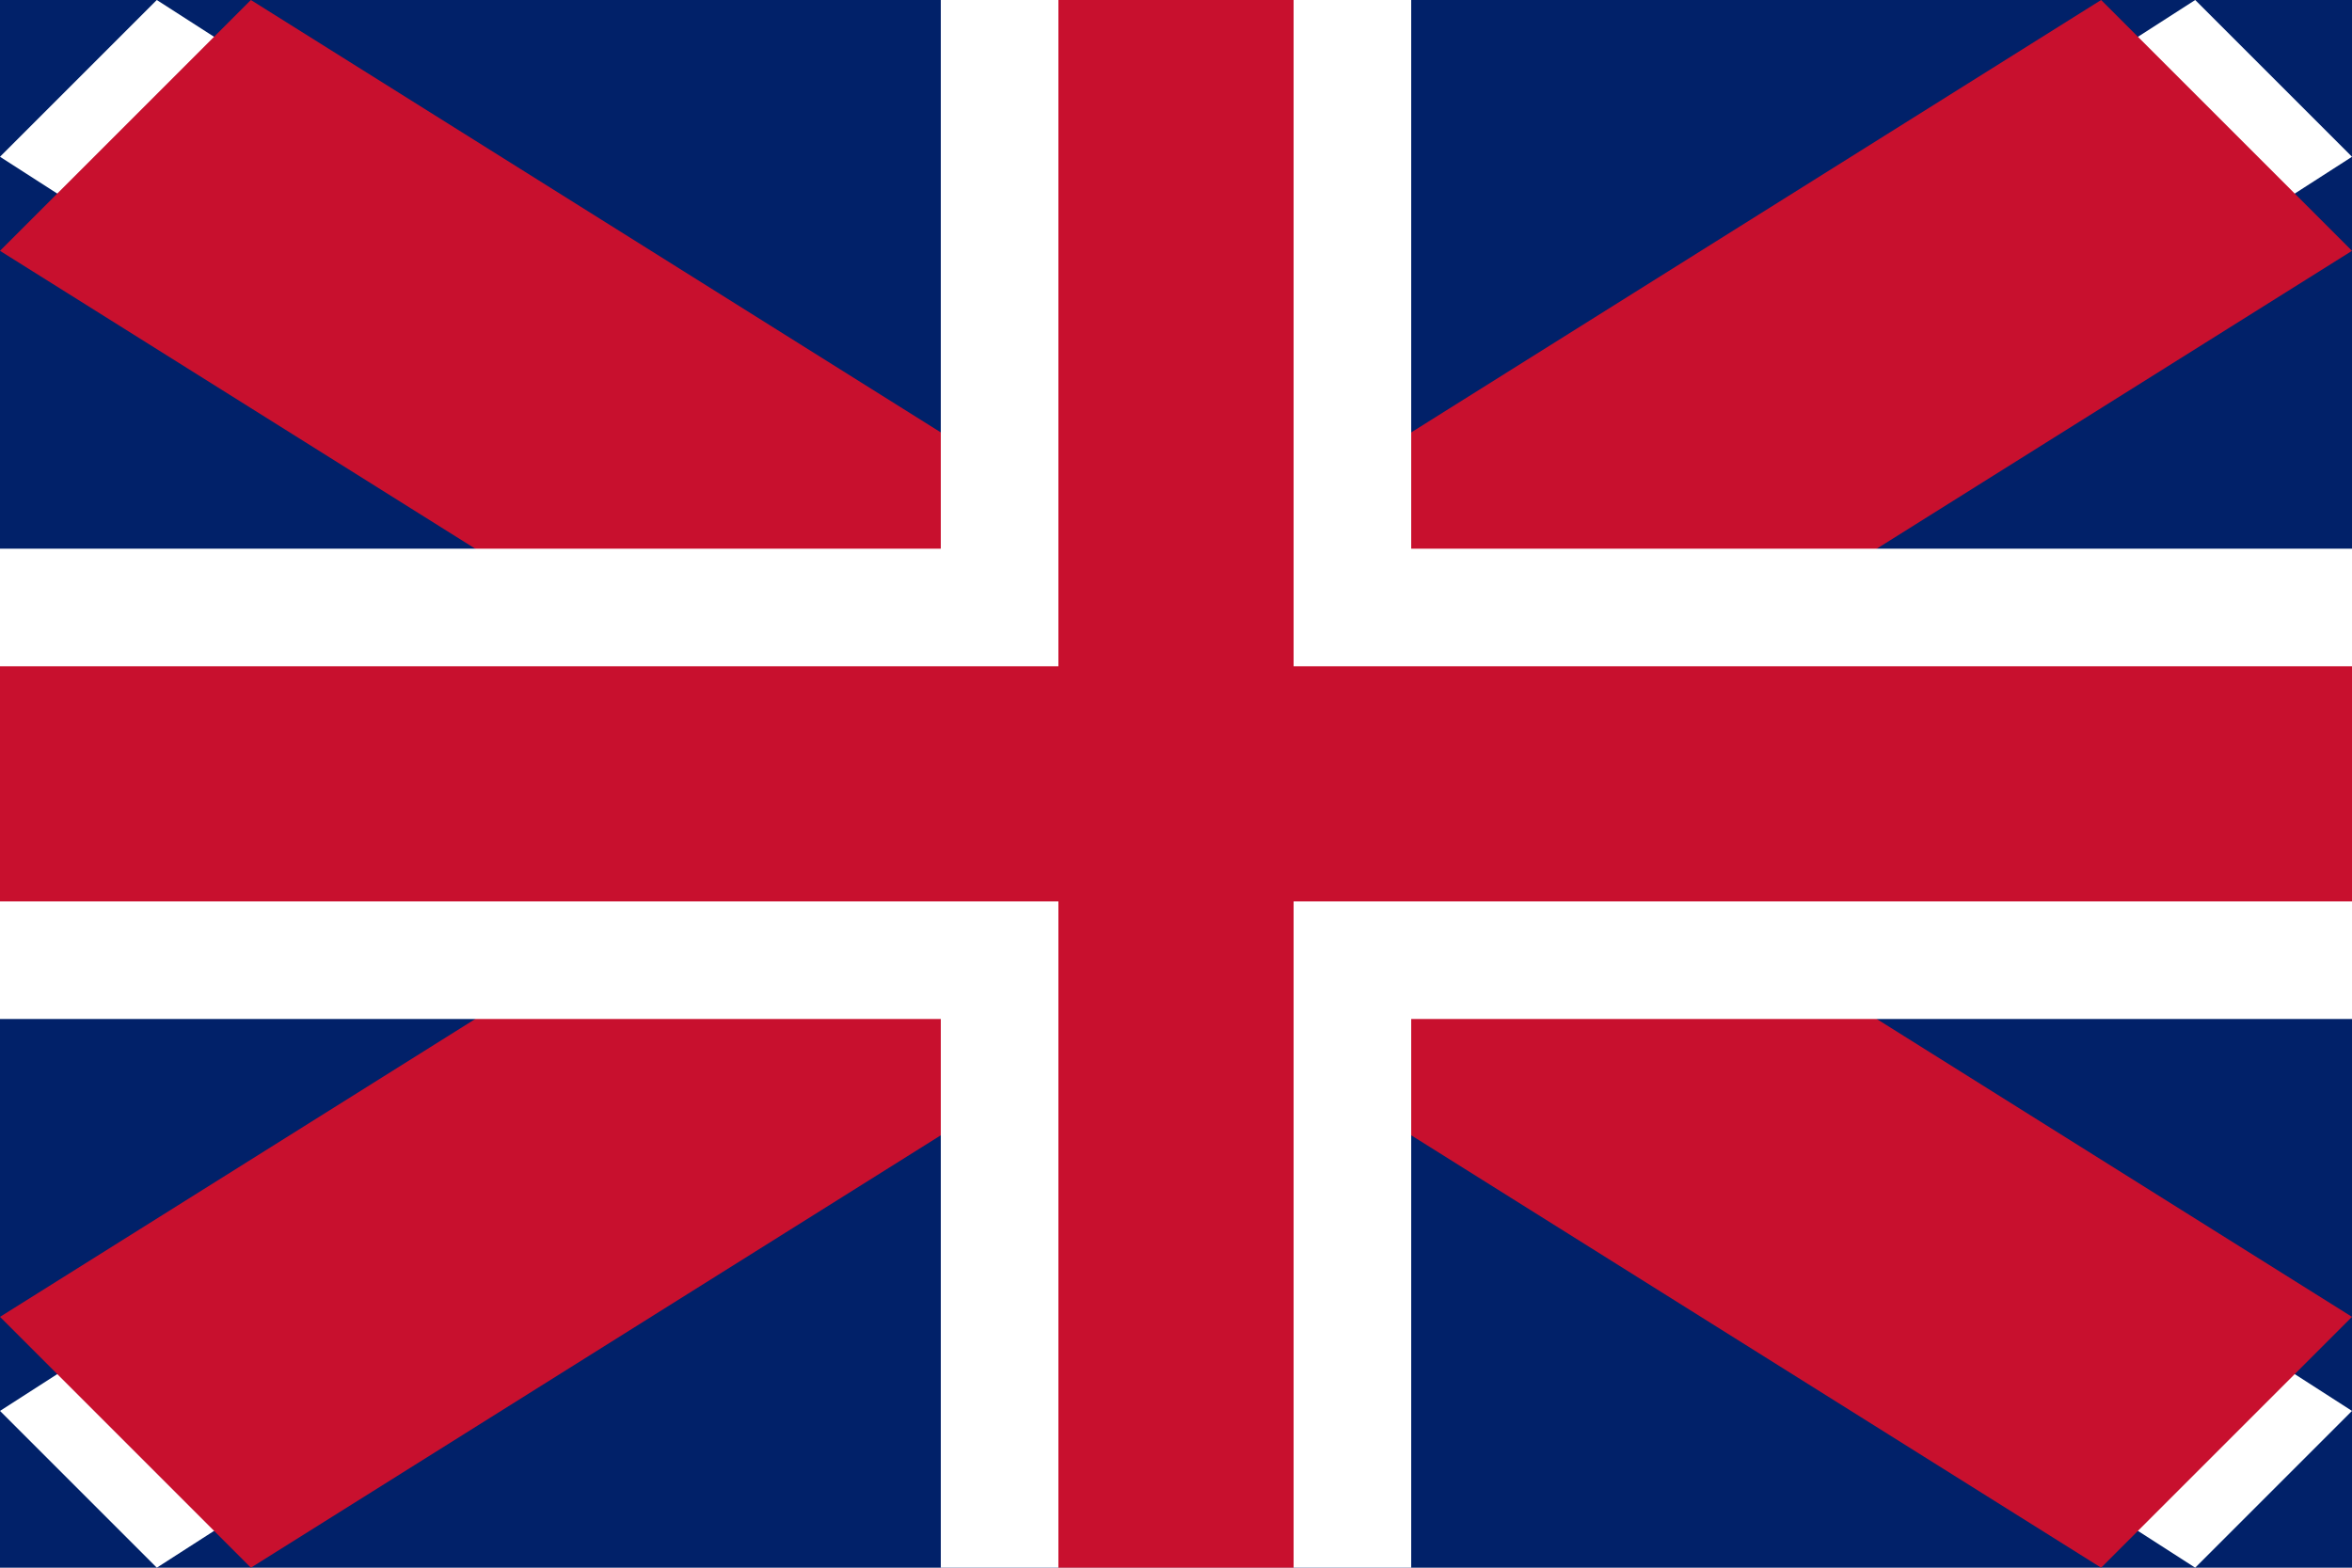 <svg xmlns="http://www.w3.org/2000/svg" viewBox="0 0 30 20">
  <rect width="30" height="20" fill="#012169"/>
  <!-- white diagonals -->
  <polygon points="0,2 2,0 30,18 28,20" fill="#fff"/>
  <polygon points="28,0 30,2 2,20 0,18" fill="#fff"/>
  <!-- red diagonals -->
  <polygon points="0,3.2 3.2,0 30,16.8 26.8,20" fill="#C8102E"/>
  <polygon points="26.8,0 30,3.2 3.2,20 0,16.8" fill="#C8102E"/>
  <!-- white cross -->
  <rect x="12" width="6" height="20" fill="#fff"/>
  <rect y="7" width="30" height="6" fill="#fff"/>
  <!-- red cross -->
  <rect x="13.5" width="3" height="20" fill="#C8102E"/>
  <rect y="8.5" width="30" height="3" fill="#C8102E"/>
</svg>
